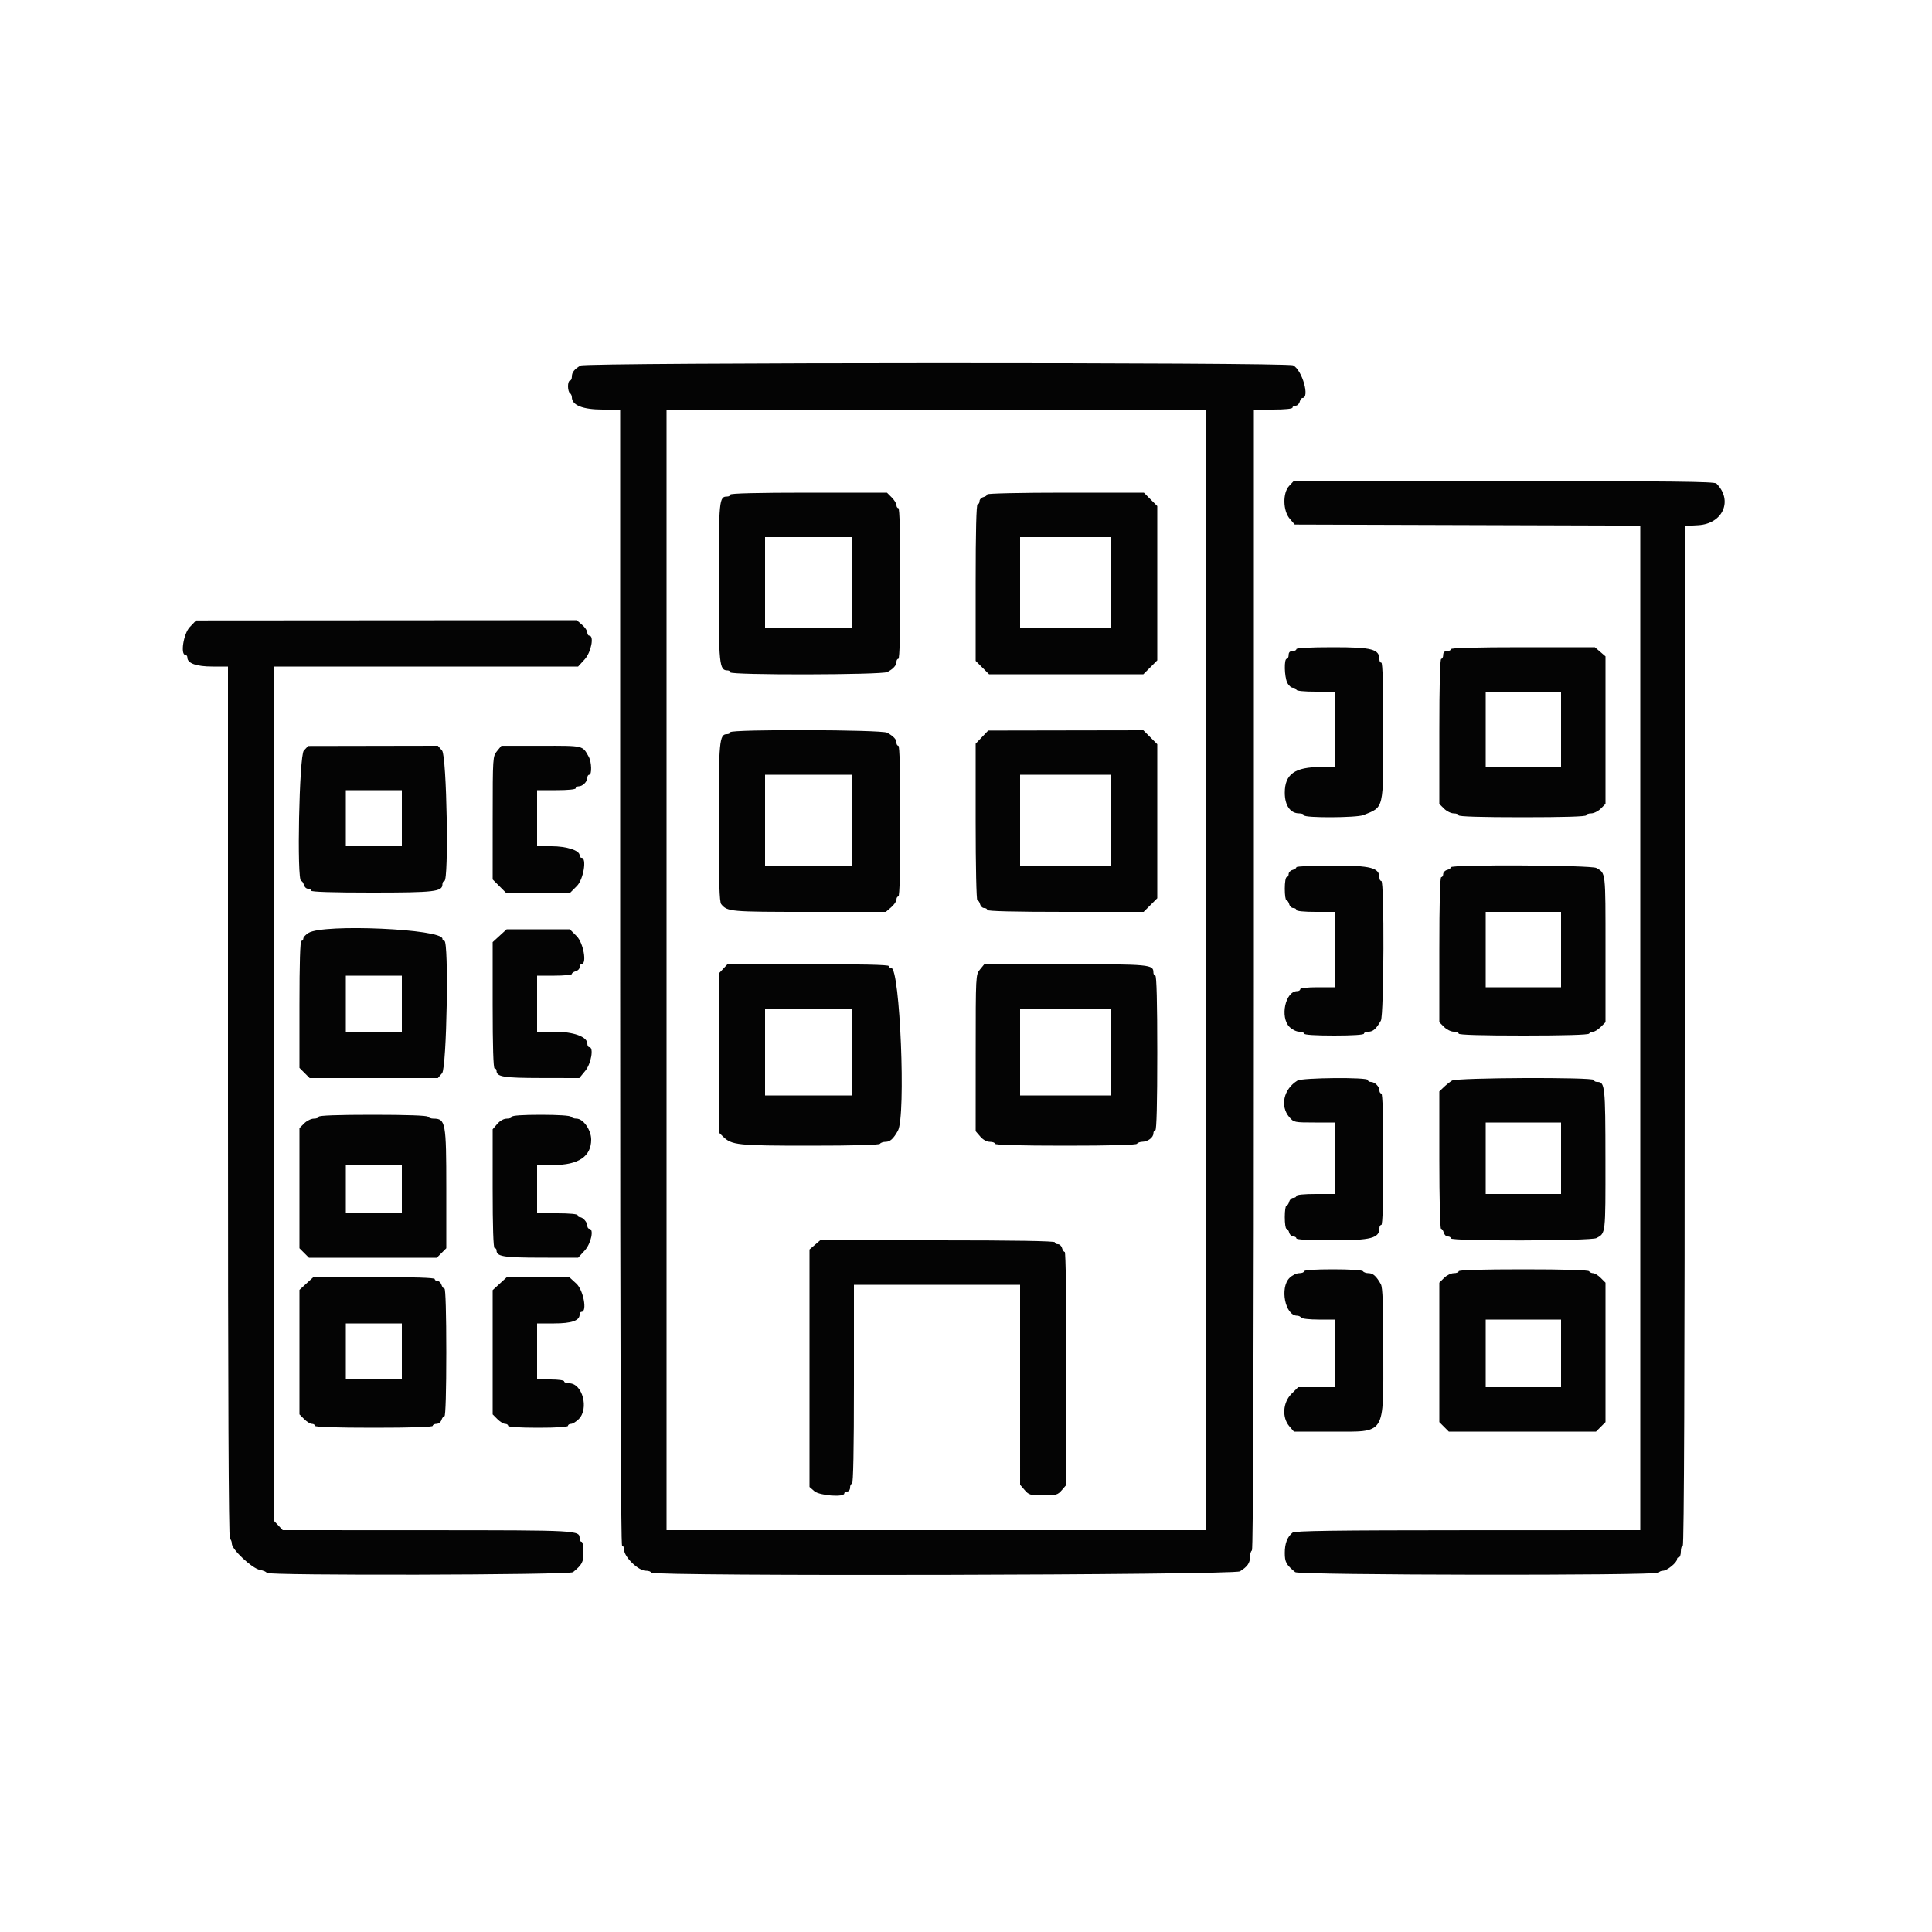 <svg id="svg" version="1.1" xmlns="http://www.w3.org/2000/svg" xmlns:xlink="http://www.w3.org/1999/xlink" width="400" height="400" viewBox="0, 0, 400,400"><g id="svgg"><path id="path0" d="M120.200 75.686 C 118.918 76.426,118.400 77.084,118.400 77.971 C 118.400 78.427,118.220 78.800,118.000 78.800 C 117.780 78.800,117.600 79.329,117.600 79.976 C 117.600 80.623,117.780 81.264,118.000 81.400 C 118.220 81.536,118.400 81.919,118.400 82.252 C 118.400 83.899,120.662 84.800,124.795 84.800 L 128.400 84.800 128.400 202.400 C 128.400 280.533,128.534 320.000,128.800 320.000 C 129.020 320.000,129.200 320.358,129.200 320.795 C 129.200 322.324,132.135 325.200,133.696 325.200 C 134.303 325.200,134.800 325.380,134.800 325.600 C 134.800 326.394,255.426 326.125,256.714 325.328 C 258.265 324.368,258.800 323.603,258.800 322.347 C 258.800 321.742,258.980 321.136,259.200 321.000 C 259.465 320.836,259.600 280.996,259.600 202.776 L 259.600 84.800 263.600 84.800 C 266.000 84.800,267.600 84.640,267.600 84.400 C 267.600 84.180,267.887 84.000,268.237 84.000 C 268.588 84.000,268.969 83.640,269.084 83.200 C 269.199 82.760,269.452 82.400,269.647 82.400 C 271.253 82.400,269.606 76.608,267.726 75.647 C 266.454 74.996,121.328 75.035,120.200 75.686 M249.600 200.800 L 249.600 316.800 193.800 316.800 L 138.000 316.800 138.000 200.800 L 138.000 84.800 193.800 84.800 L 249.600 84.800 249.600 200.800 M266.900 100.610 C 265.540 102.062,265.612 105.748,267.033 107.400 L 268.065 108.600 303.832 108.708 L 339.600 108.817 339.600 212.808 L 339.600 316.800 303.900 316.813 C 276.127 316.823,268.067 316.935,267.600 317.321 C 266.512 318.219,266.000 319.562,266.000 321.519 C 266.000 323.414,266.287 323.942,268.164 325.500 C 268.938 326.142,343.004 326.241,343.400 325.600 C 343.536 325.380,343.952 325.200,344.324 325.200 C 345.123 325.199,347.200 323.505,347.200 322.853 C 347.200 322.604,347.380 322.400,347.600 322.400 C 347.820 322.400,348.000 321.860,348.000 321.200 C 348.000 320.540,348.180 320.000,348.400 320.000 C 348.666 320.000,348.800 284.548,348.800 214.445 L 348.800 108.890 351.587 108.733 C 356.723 108.443,358.849 103.592,355.365 100.108 C 354.960 99.703,346.021 99.605,311.329 99.624 L 267.800 99.649 266.900 100.610 M151.200 102.400 C 151.200 102.620,150.905 102.800,150.544 102.800 C 148.891 102.800,148.826 103.464,148.813 120.514 C 148.799 137.690,148.911 138.800,150.646 138.800 C 150.951 138.800,151.200 138.980,151.200 139.200 C 151.200 139.802,182.590 139.741,183.718 139.137 C 184.955 138.475,185.600 137.753,185.600 137.029 C 185.600 136.683,185.780 136.400,186.000 136.400 C 186.260 136.400,186.400 130.933,186.400 120.800 C 186.400 110.667,186.260 105.200,186.000 105.200 C 185.780 105.200,185.600 104.922,185.600 104.582 C 185.600 104.242,185.158 103.522,184.618 102.982 L 183.636 102.000 167.418 102.000 C 156.873 102.000,151.200 102.140,151.200 102.400 M204.400 102.353 C 204.400 102.548,204.040 102.801,203.600 102.916 C 203.160 103.031,202.800 103.412,202.800 103.763 C 202.800 104.113,202.620 104.400,202.400 104.400 C 202.140 104.400,202.000 110.071,202.000 120.613 L 202.000 136.827 203.387 138.213 L 204.773 139.600 220.747 139.600 L 236.720 139.600 238.160 138.160 L 239.600 136.720 239.600 120.747 L 239.600 104.773 238.213 103.387 L 236.827 102.000 220.613 102.000 C 211.498 102.000,204.400 102.155,204.400 102.353 M176.400 120.600 L 176.400 130.000 167.400 130.000 L 158.400 130.000 158.400 120.600 L 158.400 111.200 167.400 111.200 L 176.400 111.200 176.400 120.600 M230.000 120.600 L 230.000 130.000 220.600 130.000 L 211.200 130.000 211.200 120.600 L 211.200 111.200 220.600 111.200 L 230.000 111.200 230.000 120.600 M39.300 129.816 C 37.986 131.191,37.300 135.600,38.400 135.600 C 38.620 135.600,38.800 135.849,38.800 136.154 C 38.800 137.334,40.670 138.000,43.986 138.000 L 47.200 138.000 47.200 228.176 C 47.200 287.863,47.335 318.436,47.600 318.600 C 47.820 318.736,48.000 319.185,48.000 319.598 C 48.000 320.806,52.192 324.725,53.810 325.028 C 54.574 325.172,55.200 325.449,55.200 325.645 C 55.200 326.244,117.911 326.102,118.636 325.500 C 120.553 323.908,120.800 323.433,120.800 321.325 C 120.800 320.156,120.620 319.200,120.400 319.200 C 120.180 319.200,120.000 318.905,120.000 318.544 C 120.000 316.819,120.130 316.826,88.570 316.813 L 58.539 316.800 57.670 315.874 L 56.800 314.948 56.800 226.474 L 56.800 138.000 88.246 138.000 L 119.692 138.000 121.046 136.522 C 122.396 135.048,123.064 131.600,122.000 131.600 C 121.780 131.600,121.600 131.306,121.600 130.947 C 121.600 130.587,121.105 129.867,120.500 129.347 L 119.400 128.401 80.000 128.428 L 40.600 128.455 39.300 129.816 M268.400 134.400 C 268.400 134.620,268.040 134.800,267.600 134.800 C 267.067 134.800,266.800 135.067,266.800 135.600 C 266.800 136.040,266.620 136.400,266.400 136.400 C 265.830 136.400,265.904 140.034,266.500 141.317 C 266.775 141.909,267.315 142.395,267.700 142.397 C 268.085 142.399,268.400 142.580,268.400 142.800 C 268.400 143.040,270.000 143.200,272.400 143.200 L 276.400 143.200 276.400 151.000 L 276.400 158.800 273.528 158.800 C 268.080 158.800,266.001 160.268,266.000 164.118 C 266.000 166.764,267.139 168.400,268.982 168.400 C 269.542 168.400,270.000 168.580,270.000 168.800 C 270.000 169.364,280.864 169.320,282.281 168.750 C 286.580 167.022,286.400 167.793,286.400 151.139 C 286.400 142.113,286.259 137.200,286.000 137.200 C 285.780 137.200,285.600 136.922,285.600 136.582 C 285.600 134.393,284.143 134.000,276.018 134.000 C 271.206 134.000,268.400 134.147,268.400 134.400 M300.400 134.400 C 300.400 134.620,300.040 134.800,299.600 134.800 C 299.067 134.800,298.800 135.067,298.800 135.600 C 298.800 136.040,298.620 136.400,298.400 136.400 C 298.140 136.400,298.000 141.673,298.000 151.418 L 298.000 166.436 298.982 167.418 C 299.522 167.958,300.422 168.400,300.982 168.400 C 301.542 168.400,302.000 168.580,302.000 168.800 C 302.000 169.059,306.667 169.200,315.200 169.200 C 323.733 169.200,328.400 169.059,328.400 168.800 C 328.400 168.580,328.858 168.400,329.418 168.400 C 329.978 168.400,330.878 167.958,331.418 167.418 L 332.400 166.436 332.400 151.165 L 332.400 135.893 331.300 134.947 L 330.200 134.001 315.300 134.000 C 305.633 134.000,300.400 134.140,300.400 134.400 M323.200 151.000 L 323.200 158.800 315.400 158.800 L 307.600 158.800 307.600 151.000 L 307.600 143.200 315.400 143.200 L 323.200 143.200 323.200 151.000 M151.200 151.600 C 151.200 151.820,150.885 152.001,150.500 152.003 C 148.932 152.010,148.799 153.458,148.813 170.380 C 148.822 182.668,148.946 186.745,149.321 187.200 C 150.602 188.752,151.144 188.800,167.495 188.800 L 183.400 188.799 184.500 187.853 C 185.105 187.333,185.600 186.613,185.600 186.253 C 185.600 185.894,185.780 185.600,186.000 185.600 C 186.260 185.600,186.400 180.133,186.400 170.000 C 186.400 159.867,186.260 154.400,186.000 154.400 C 185.780 154.400,185.600 154.117,185.600 153.771 C 185.600 153.080,185.031 152.463,183.690 151.700 C 182.569 151.063,151.200 150.966,151.200 151.600 M203.300 152.616 L 202.000 153.977 202.000 170.189 C 202.000 179.303,202.155 186.400,202.353 186.400 C 202.548 186.400,202.801 186.760,202.916 187.200 C 203.031 187.640,203.412 188.000,203.763 188.000 C 204.113 188.000,204.400 188.180,204.400 188.400 C 204.400 188.660,210.062 188.800,220.587 188.800 L 236.773 188.800 238.187 187.387 L 239.600 185.973 239.600 170.027 L 239.600 154.080 238.160 152.640 L 236.720 151.200 220.660 151.227 L 204.600 151.255 203.300 152.616 M62.900 155.410 C 61.950 156.424,61.424 182.400,62.353 182.400 C 62.548 182.400,62.801 182.760,62.916 183.200 C 63.031 183.640,63.412 184.000,63.763 184.000 C 64.113 184.000,64.400 184.180,64.400 184.400 C 64.400 184.658,68.840 184.800,76.920 184.800 C 89.970 184.800,91.590 184.612,91.597 183.100 C 91.599 182.715,91.780 182.400,92.000 182.400 C 92.948 182.400,92.496 156.516,91.528 155.403 L 90.656 154.400 77.228 154.424 L 63.800 154.449 62.900 155.410 M102.905 155.508 C 102.021 156.587,102.011 156.747,102.005 169.340 L 102.000 182.080 103.360 183.440 L 104.720 184.800 111.400 184.800 L 118.080 184.800 119.440 183.440 C 120.809 182.071,121.544 177.600,120.400 177.600 C 120.180 177.600,120.000 177.363,120.000 177.074 C 120.000 176.067,117.312 175.200,114.186 175.200 L 111.200 175.200 111.200 169.400 L 111.200 163.600 115.200 163.600 C 117.600 163.600,119.200 163.440,119.200 163.200 C 119.200 162.980,119.483 162.800,119.829 162.800 C 120.637 162.800,121.600 161.837,121.600 161.029 C 121.600 160.683,121.780 160.400,122.000 160.400 C 122.568 160.400,122.497 157.762,121.900 156.695 C 120.566 154.308,120.962 154.399,112.038 154.408 L 103.800 154.415 102.905 155.508 M176.400 169.800 L 176.400 179.200 167.400 179.200 L 158.400 179.200 158.400 169.800 L 158.400 160.400 167.400 160.400 L 176.400 160.400 176.400 169.800 M230.000 169.800 L 230.000 179.200 220.600 179.200 L 211.200 179.200 211.200 169.800 L 211.200 160.400 220.600 160.400 L 230.000 160.400 230.000 169.800 M83.200 169.400 L 83.200 175.200 77.400 175.200 L 71.600 175.200 71.600 169.400 L 71.600 163.600 77.400 163.600 L 83.200 163.600 83.200 169.400 M268.400 179.553 C 268.400 179.748,268.040 180.001,267.600 180.116 C 267.160 180.231,266.800 180.612,266.800 180.963 C 266.800 181.313,266.620 181.600,266.400 181.600 C 266.178 181.600,266.000 182.667,266.000 184.000 C 266.000 185.320,266.159 186.400,266.353 186.400 C 266.548 186.400,266.801 186.760,266.916 187.200 C 267.031 187.640,267.412 188.000,267.763 188.000 C 268.113 188.000,268.400 188.180,268.400 188.400 C 268.400 188.640,270.000 188.800,272.400 188.800 L 276.400 188.800 276.400 196.600 L 276.400 204.400 272.800 204.400 C 270.667 204.400,269.200 204.563,269.200 204.800 C 269.200 205.020,268.922 205.200,268.582 205.200 C 266.121 205.200,264.958 210.594,266.982 212.618 C 267.522 213.158,268.422 213.600,268.982 213.600 C 269.542 213.600,270.000 213.780,270.000 214.000 C 270.000 214.249,272.333 214.400,276.200 214.400 C 280.067 214.400,282.400 214.249,282.400 214.000 C 282.400 213.780,282.822 213.600,283.338 213.600 C 284.276 213.600,284.960 212.987,285.900 211.305 C 286.536 210.167,286.632 182.400,286.000 182.400 C 285.780 182.400,285.600 182.106,285.600 181.747 C 285.600 179.647,283.901 179.201,275.900 179.200 C 271.775 179.200,268.400 179.359,268.400 179.553 M300.400 179.553 C 300.400 179.748,300.040 180.001,299.600 180.116 C 299.160 180.231,298.800 180.612,298.800 180.963 C 298.800 181.313,298.620 181.600,298.400 181.600 C 298.140 181.600,298.000 186.873,298.000 196.618 L 298.000 211.636 298.982 212.618 C 299.522 213.158,300.422 213.600,300.982 213.600 C 301.542 213.600,302.000 213.780,302.000 214.000 C 302.000 214.259,306.725 214.400,315.376 214.400 C 323.863 214.400,328.843 214.254,329.000 214.000 C 329.136 213.780,329.515 213.600,329.842 213.600 C 330.169 213.600,330.878 213.158,331.418 212.618 L 332.400 211.636 332.400 196.390 C 332.400 180.234,332.468 180.825,330.490 179.700 C 329.445 179.106,300.400 178.964,300.400 179.553 M323.200 196.600 L 323.200 204.400 315.400 204.400 L 307.600 204.400 307.600 196.600 L 307.600 188.800 315.400 188.800 L 323.200 188.800 323.200 196.600 M63.901 193.137 C 63.296 193.501,62.801 194.025,62.801 194.300 C 62.800 194.575,62.620 194.800,62.400 194.800 C 62.141 194.800,62.000 199.448,62.000 207.945 L 62.000 221.091 63.055 222.145 L 64.109 223.200 77.382 223.200 L 90.656 223.200 91.528 222.197 C 92.496 221.084,92.949 194.800,92.000 194.800 C 91.780 194.800,91.600 194.604,91.600 194.364 C 91.600 192.331,67.039 191.243,63.901 193.137 M103.450 193.728 L 102.000 195.057 102.000 208.128 C 102.000 216.576,102.141 221.200,102.400 221.200 C 102.620 221.200,102.800 221.405,102.800 221.656 C 102.800 222.949,104.167 223.175,112.071 223.187 L 119.942 223.200 121.171 221.709 C 122.405 220.212,122.981 216.800,122.000 216.800 C 121.780 216.800,121.600 216.473,121.600 216.074 C 121.600 214.643,118.717 213.600,114.762 213.600 L 111.200 213.600 111.200 207.800 L 111.200 202.000 114.800 202.000 C 116.780 202.000,118.400 201.841,118.400 201.647 C 118.400 201.452,118.760 201.199,119.200 201.084 C 119.640 200.969,120.000 200.588,120.000 200.237 C 120.000 199.887,120.180 199.600,120.400 199.600 C 121.568 199.600,120.803 195.230,119.387 193.813 L 117.973 192.400 111.437 192.400 L 104.901 192.400 103.450 193.728 M149.700 200.610 L 148.800 201.571 148.800 218.004 L 148.800 234.436 149.700 235.318 C 151.498 237.080,152.644 237.200,167.705 237.200 C 176.772 237.200,182.043 237.055,182.200 236.800 C 182.336 236.580,182.859 236.400,183.362 236.400 C 184.278 236.400,184.965 235.779,185.900 234.105 C 187.589 231.083,186.338 200.400,184.526 200.400 C 184.237 200.400,184.000 200.220,184.000 200.000 C 184.000 199.739,178.183 199.609,167.300 199.624 L 150.600 199.649 149.700 200.610 M202.905 200.708 C 202.012 201.798,202.011 201.824,202.006 218.000 L 202.001 234.200 202.947 235.300 C 203.534 235.982,204.293 236.400,204.947 236.400 C 205.526 236.400,206.000 236.580,206.000 236.800 C 206.000 237.059,211.125 237.200,220.576 237.200 C 229.863 237.200,235.243 237.055,235.400 236.800 C 235.536 236.580,236.042 236.394,236.524 236.387 C 237.650 236.371,238.800 235.497,238.800 234.656 C 238.800 234.295,238.980 234.000,239.200 234.000 C 239.460 234.000,239.600 228.400,239.600 218.000 C 239.600 207.600,239.460 202.000,239.200 202.000 C 238.980 202.000,238.800 201.705,238.800 201.344 C 238.800 199.686,238.166 199.626,220.600 199.620 L 203.800 199.615 202.905 200.708 M83.200 207.800 L 83.200 213.600 77.400 213.600 L 71.600 213.600 71.600 207.800 L 71.600 202.000 77.400 202.000 L 83.200 202.000 83.200 207.800 M176.400 217.800 L 176.400 226.800 167.400 226.800 L 158.400 226.800 158.400 217.800 L 158.400 208.800 167.400 208.800 L 176.400 208.800 176.400 217.800 M230.000 217.800 L 230.000 226.800 220.600 226.800 L 211.200 226.800 211.200 217.800 L 211.200 208.800 220.600 208.800 L 230.000 208.800 230.000 217.800 M268.624 223.724 C 265.749 225.488,264.971 229.002,266.947 231.300 C 267.869 232.372,268.002 232.400,272.147 232.400 L 276.400 232.400 276.400 239.800 L 276.400 247.200 272.400 247.200 C 270.000 247.200,268.400 247.360,268.400 247.600 C 268.400 247.820,268.113 248.000,267.763 248.000 C 267.412 248.000,267.031 248.360,266.916 248.800 C 266.801 249.240,266.548 249.600,266.353 249.600 C 266.159 249.600,266.000 250.680,266.000 252.000 C 266.000 253.320,266.159 254.400,266.353 254.400 C 266.548 254.400,266.801 254.760,266.916 255.200 C 267.031 255.640,267.412 256.000,267.763 256.000 C 268.113 256.000,268.400 256.180,268.400 256.400 C 268.400 256.652,271.166 256.800,275.900 256.800 C 283.901 256.799,285.600 256.353,285.600 254.253 C 285.600 253.894,285.780 253.600,286.000 253.600 C 286.259 253.600,286.400 248.800,286.400 240.000 C 286.400 231.200,286.259 226.400,286.000 226.400 C 285.780 226.400,285.600 226.117,285.600 225.771 C 285.600 224.963,284.637 224.000,283.829 224.000 C 283.483 224.000,283.200 223.820,283.200 223.600 C 283.200 223.002,269.611 223.117,268.624 223.724 M300.624 223.724 C 300.196 223.986,299.431 224.597,298.924 225.082 L 298.000 225.964 298.000 240.182 C 298.000 248.142,298.156 254.400,298.353 254.400 C 298.548 254.400,298.801 254.760,298.916 255.200 C 299.031 255.640,299.412 256.000,299.763 256.000 C 300.113 256.000,300.400 256.180,300.400 256.400 C 300.400 257.001,329.391 256.940,330.518 256.337 C 332.446 255.305,332.401 255.697,332.387 240.129 C 332.374 224.752,332.293 224.000,330.656 224.000 C 330.295 224.000,330.000 223.820,330.000 223.600 C 330.000 222.988,301.627 223.107,300.624 223.724 M66.000 231.200 C 66.000 231.420,65.542 231.600,64.982 231.600 C 64.422 231.600,63.522 232.042,62.982 232.582 L 62.000 233.564 62.000 246.000 L 62.000 258.436 62.982 259.418 L 63.964 260.400 77.200 260.400 L 90.436 260.400 91.418 259.418 L 92.400 258.436 92.400 246.021 C 92.400 232.381,92.257 231.600,89.751 231.600 C 89.254 231.600,88.736 231.420,88.600 231.200 C 88.445 230.949,84.196 230.800,77.176 230.800 C 69.992 230.800,66.000 230.943,66.000 231.200 M106.000 231.200 C 106.000 231.420,105.526 231.600,104.947 231.600 C 104.293 231.600,103.534 232.018,102.947 232.700 L 102.001 233.800 102.000 246.100 C 102.000 254.034,102.142 258.400,102.400 258.400 C 102.620 258.400,102.800 258.605,102.800 258.856 C 102.800 260.145,104.170 260.375,111.946 260.387 L 119.692 260.400 121.046 258.922 C 122.386 257.459,123.031 254.400,122.000 254.400 C 121.780 254.400,121.600 254.117,121.600 253.771 C 121.600 253.053,120.666 252.000,120.029 252.000 C 119.793 252.000,119.600 251.820,119.600 251.600 C 119.600 251.359,117.933 251.200,115.400 251.200 L 111.200 251.200 111.200 246.200 L 111.200 241.200 114.616 241.200 C 119.783 241.200,122.400 239.429,122.400 235.933 C 122.400 233.946,120.755 231.600,119.362 231.600 C 118.859 231.600,118.336 231.420,118.200 231.200 C 118.053 230.962,115.529 230.800,111.976 230.800 C 108.259 230.800,106.000 230.951,106.000 231.200 M323.200 239.800 L 323.200 247.200 315.400 247.200 L 307.600 247.200 307.600 239.800 L 307.600 232.400 315.400 232.400 L 323.200 232.400 323.200 239.800 M83.200 246.200 L 83.200 251.200 77.400 251.200 L 71.600 251.200 71.600 246.200 L 71.600 241.200 77.400 241.200 L 83.200 241.200 83.200 246.200 M168.700 257.747 L 167.600 258.693 167.600 283.274 L 167.600 307.856 168.603 308.728 C 169.677 309.661,174.800 310.052,174.800 309.200 C 174.800 308.980,175.070 308.800,175.400 308.800 C 175.733 308.800,176.000 308.444,176.000 308.000 C 176.000 307.560,176.180 307.200,176.400 307.200 C 176.661 307.200,176.800 300.067,176.800 286.600 L 176.800 266.000 194.000 266.000 L 211.200 266.000 211.200 286.700 L 211.201 307.400 212.147 308.500 C 213.018 309.512,213.325 309.600,216.000 309.600 C 218.675 309.600,218.982 309.512,219.853 308.500 L 220.799 307.400 220.800 283.300 C 220.800 269.621,220.647 259.200,220.447 259.200 C 220.252 259.200,219.999 258.840,219.884 258.400 C 219.769 257.960,219.388 257.600,219.037 257.600 C 218.687 257.600,218.400 257.420,218.400 257.200 C 218.400 256.938,210.034 256.800,194.100 256.800 L 169.800 256.801 168.700 257.747 M270.000 263.200 C 270.000 263.420,269.542 263.600,268.982 263.600 C 268.422 263.600,267.522 264.042,266.982 264.582 C 264.927 266.636,266.089 272.400,268.558 272.400 C 268.885 272.400,269.264 272.580,269.400 272.800 C 269.536 273.020,271.167 273.200,273.024 273.200 L 276.400 273.200 276.400 280.200 L 276.400 287.200 272.587 287.200 L 268.773 287.200 267.387 288.587 C 265.591 290.382,265.388 293.487,266.947 295.300 L 267.893 296.400 275.765 296.400 C 287.045 296.400,286.400 297.407,286.400 279.800 C 286.400 270.135,286.271 266.559,285.900 265.895 C 284.965 264.221,284.278 263.600,283.362 263.600 C 282.859 263.600,282.336 263.420,282.200 263.200 C 282.053 262.962,279.529 262.800,275.976 262.800 C 272.259 262.800,270.000 262.951,270.000 263.200 M302.000 263.200 C 302.000 263.420,301.542 263.600,300.982 263.600 C 300.422 263.600,299.522 264.042,298.982 264.582 L 298.000 265.564 298.000 280.000 L 298.000 294.436 298.982 295.418 L 299.964 296.400 315.200 296.400 L 330.436 296.400 331.418 295.418 L 332.400 294.436 332.400 280.000 L 332.400 265.564 331.418 264.582 C 330.878 264.042,330.169 263.600,329.842 263.600 C 329.515 263.600,329.136 263.420,329.000 263.200 C 328.843 262.946,323.863 262.800,315.376 262.800 C 306.725 262.800,302.000 262.941,302.000 263.200 M63.450 265.728 L 62.000 267.057 62.000 279.947 L 62.000 292.836 62.982 293.818 C 63.522 294.358,64.242 294.800,64.582 294.800 C 64.922 294.800,65.200 294.980,65.200 295.200 C 65.200 295.458,69.533 295.600,77.400 295.600 C 85.267 295.600,89.600 295.458,89.600 295.200 C 89.600 294.980,89.948 294.800,90.373 294.800 C 90.798 294.800,91.260 294.440,91.400 294.000 C 91.540 293.560,91.822 293.200,92.027 293.200 C 92.250 293.200,92.400 287.897,92.400 280.000 C 92.400 272.103,92.250 266.800,92.027 266.800 C 91.822 266.800,91.540 266.440,91.400 266.000 C 91.260 265.560,90.888 265.200,90.573 265.200 C 90.258 265.200,90.000 265.020,90.000 264.800 C 90.000 264.542,85.550 264.400,77.450 264.400 L 64.901 264.400 63.450 265.728 M103.478 265.754 L 102.000 267.108 102.000 279.972 L 102.000 292.836 102.982 293.818 C 103.522 294.358,104.242 294.800,104.582 294.800 C 104.922 294.800,105.200 294.980,105.200 295.200 C 105.200 295.449,107.533 295.600,111.400 295.600 C 115.267 295.600,117.600 295.449,117.600 295.200 C 117.600 294.980,117.878 294.800,118.218 294.800 C 118.558 294.800,119.278 294.358,119.818 293.818 C 121.985 291.652,120.594 286.400,117.853 286.400 C 117.274 286.400,116.800 286.220,116.800 286.000 C 116.800 285.771,115.600 285.600,114.000 285.600 L 111.200 285.600 111.200 279.800 L 111.200 274.000 114.711 274.000 C 118.335 274.000,120.000 273.426,120.000 272.177 C 120.000 271.860,120.180 271.600,120.400 271.600 C 121.626 271.600,120.797 267.105,119.322 265.754 L 117.844 264.400 111.400 264.400 L 104.956 264.400 103.478 265.754 M323.200 280.200 L 323.200 287.200 315.400 287.200 L 307.600 287.200 307.600 280.200 L 307.600 273.200 315.400 273.200 L 323.200 273.200 323.200 280.200 M83.200 279.800 L 83.200 285.600 77.400 285.600 L 71.600 285.600 71.600 279.800 L 71.600 274.000 77.400 274.000 L 83.200 274.000 83.200 279.800 " stroke="none" fill="#040404" fill-rule="evenodd"></path><path id="path1" d="" stroke="none" fill="#080404" fill-rule="evenodd"></path><path id="path2" d="" stroke="none" fill="#080404" fill-rule="evenodd"></path><path id="path3" d="" stroke="none" fill="#080404" fill-rule="evenodd"></path><path id="path4" d="" stroke="none" fill="#080404" fill-rule="evenodd"></path></g></svg>